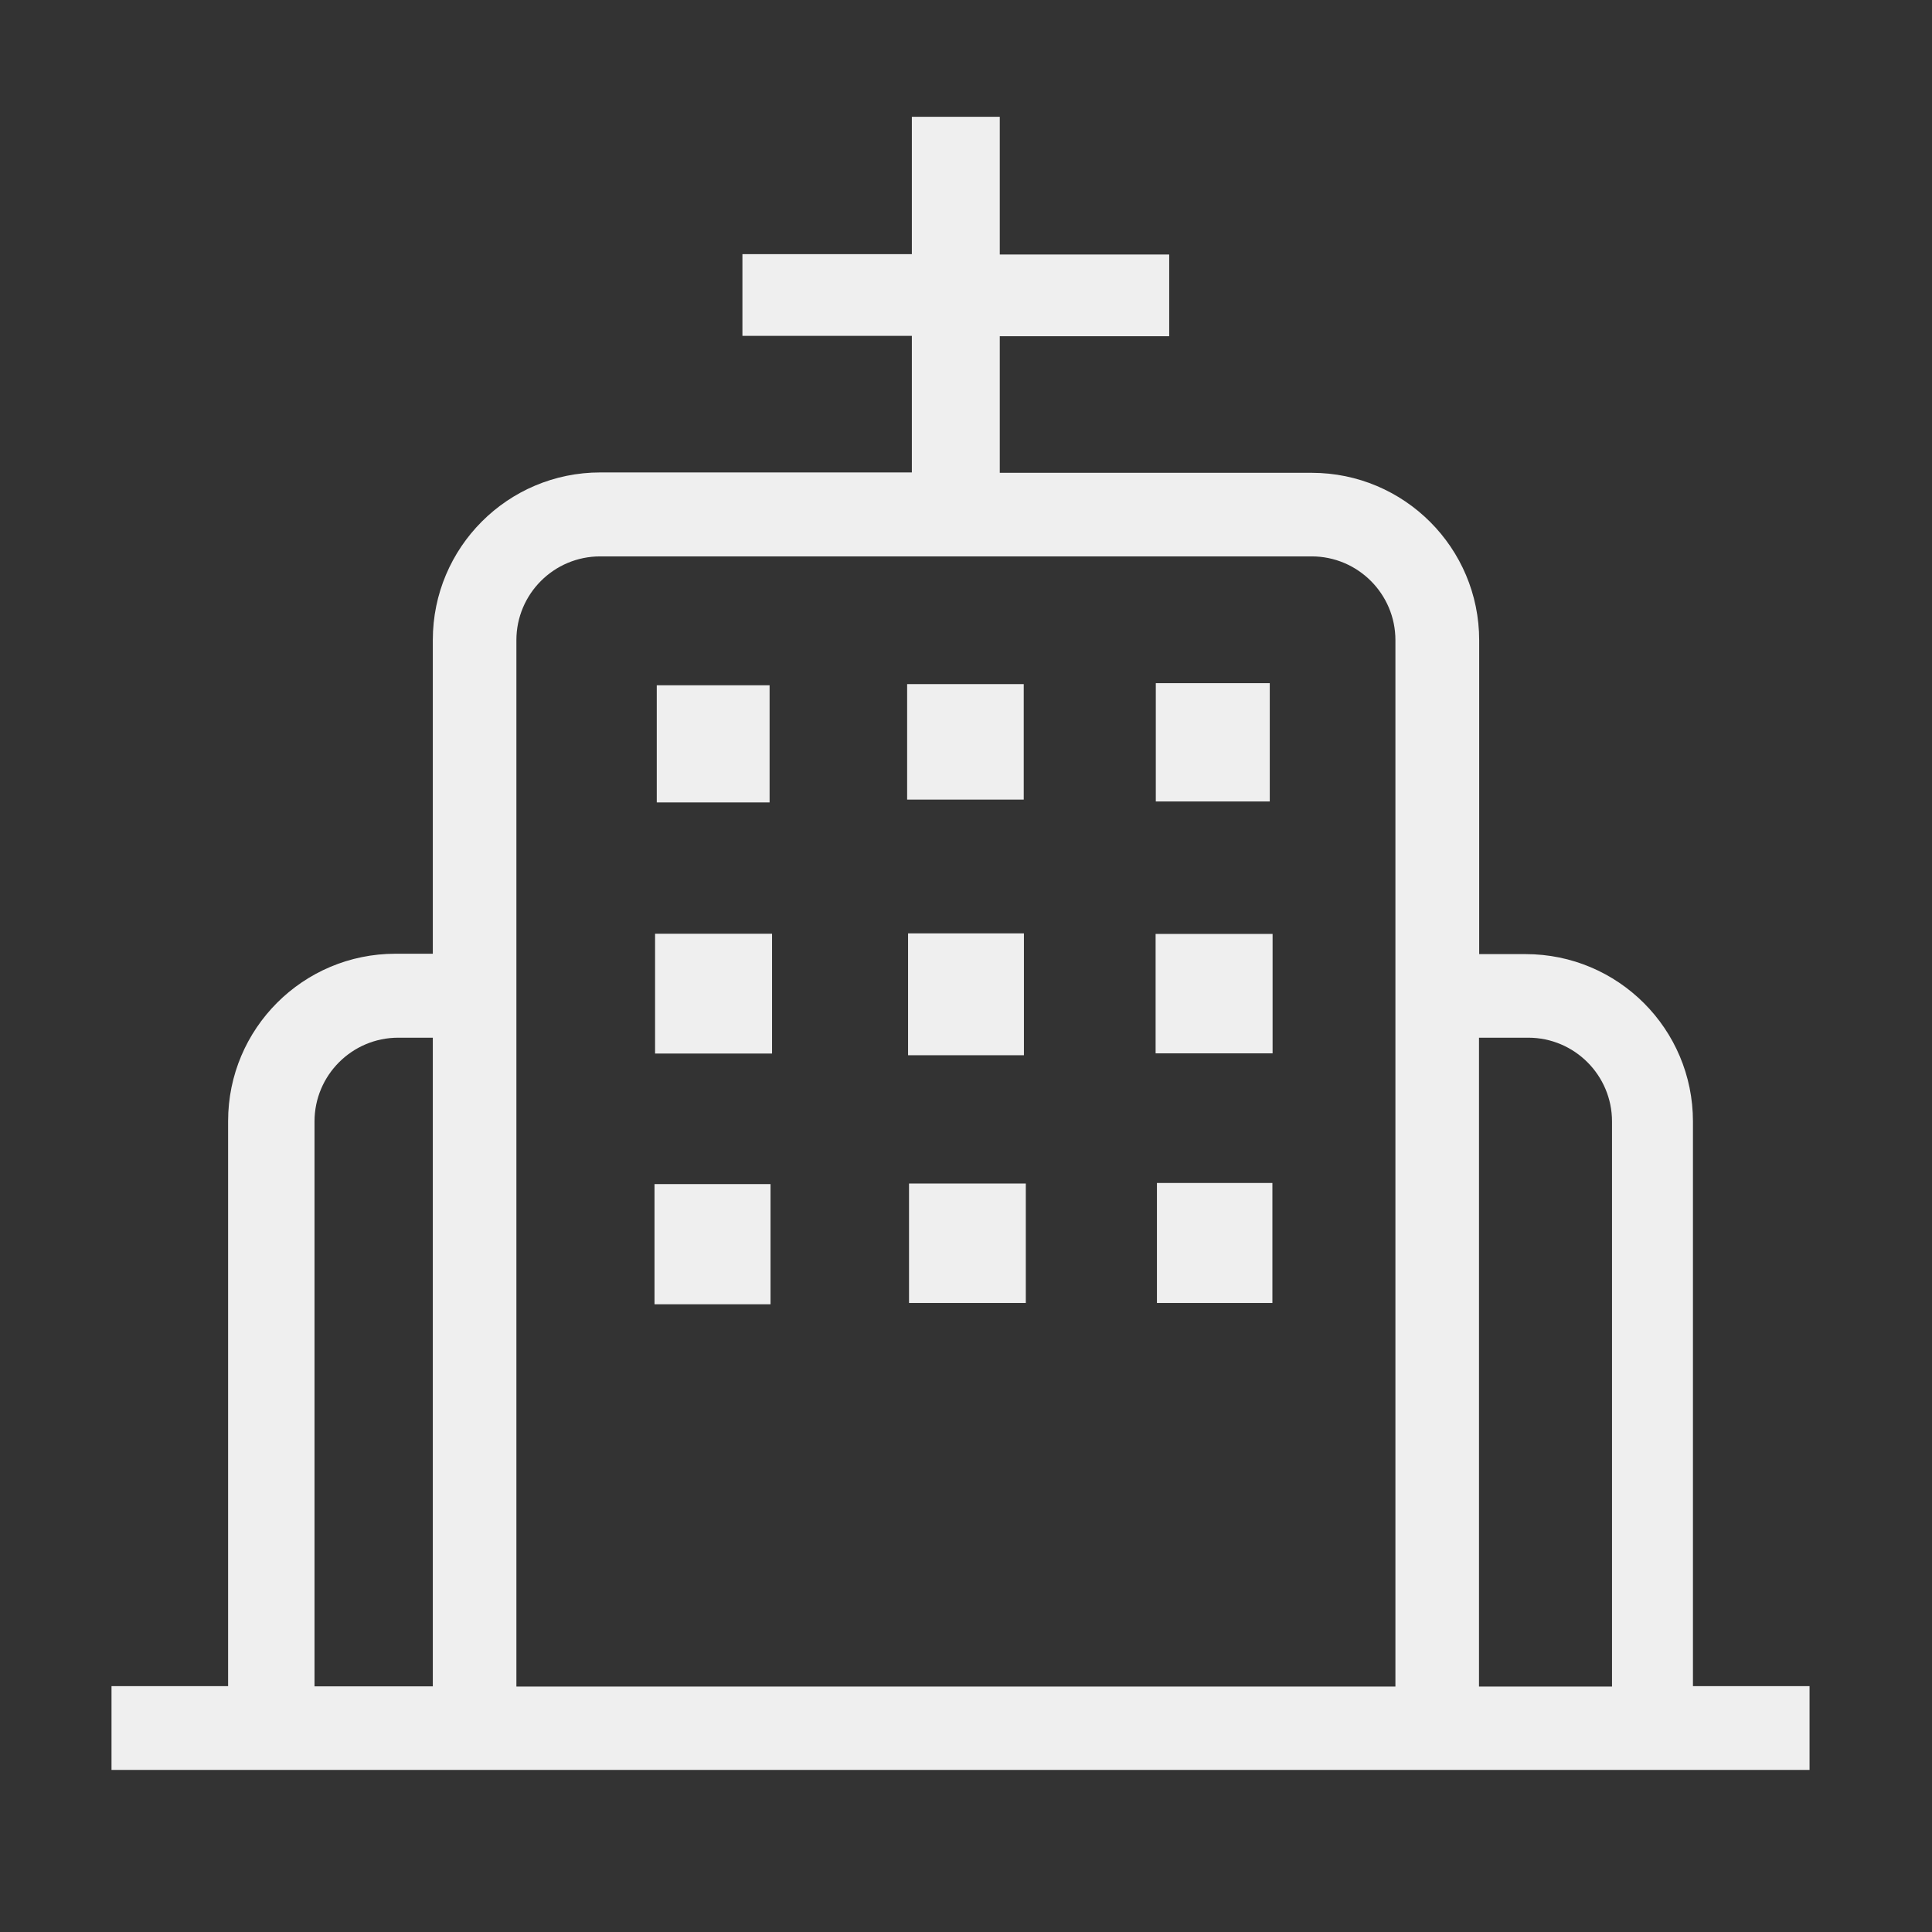 <?xml version="1.0" standalone="no"?><!DOCTYPE svg PUBLIC "-//W3C//DTD SVG 1.1//EN" "http://www.w3.org/Graphics/SVG/1.1/DTD/svg11.dtd"><svg t="1648384283234" class="icon" viewBox="0 0 1024 1024" version="1.1" xmlns="http://www.w3.org/2000/svg" p-id="16640" width="20" height="20" xmlns:xlink="http://www.w3.org/1999/xlink"><rect x="0" y="0" width="1024" height="1024" fill="#333333" stroke="none"/><defs><style type="text/css"></style></defs><path d="M481.3 494.7h61.4v64.6h-61.4zM481.8 627.3h61.9v63.3h-61.9zM480.8 362.6h61.8v61.2h-61.8zM348.1 363.2h59.8v62.1h-59.8zM612.6 362.1H673v62.7h-60.4zM347.2 494.9h62v63.5h-62zM612.5 495h62v63.3h-62zM346.9 627.6h61.5v63.7h-61.5zM613.2 627h61.2v63.6h-61.2z" p-id="16641" fill="#efefef"></path><path d="M897.3 893.9V594.4c0-49-39.7-88.7-88.7-88.7H784V339.4c0-49.1-39.8-88.8-88.8-88.8H529.9v-72.4h89.8v-43.3h-89.8v-73h-46.6v72.8h-89.8V178h89.8v72.4H318.2c-49.1 0-88.8 39.8-88.8 88.8v166.3h-19.8c-49 0-88.7 39.7-88.7 88.7v299.5H59.1v44.4h900v-44.4h-61.8z m-730.6 0V594.4c0-24.5 19.9-44.4 44.4-44.4h18.3v343.8h-62.7z m107 0V339.3c0-24.5 19.9-44.4 44.4-44.4h377.1c24.5 0 44.4 19.9 44.4 44.4v554.6H273.7z m580.7 0h-70.5V550H810c24.5 0 44.4 19.9 44.4 44.4v299.5z" p-id="16642" fill="#efefef"></path></svg>